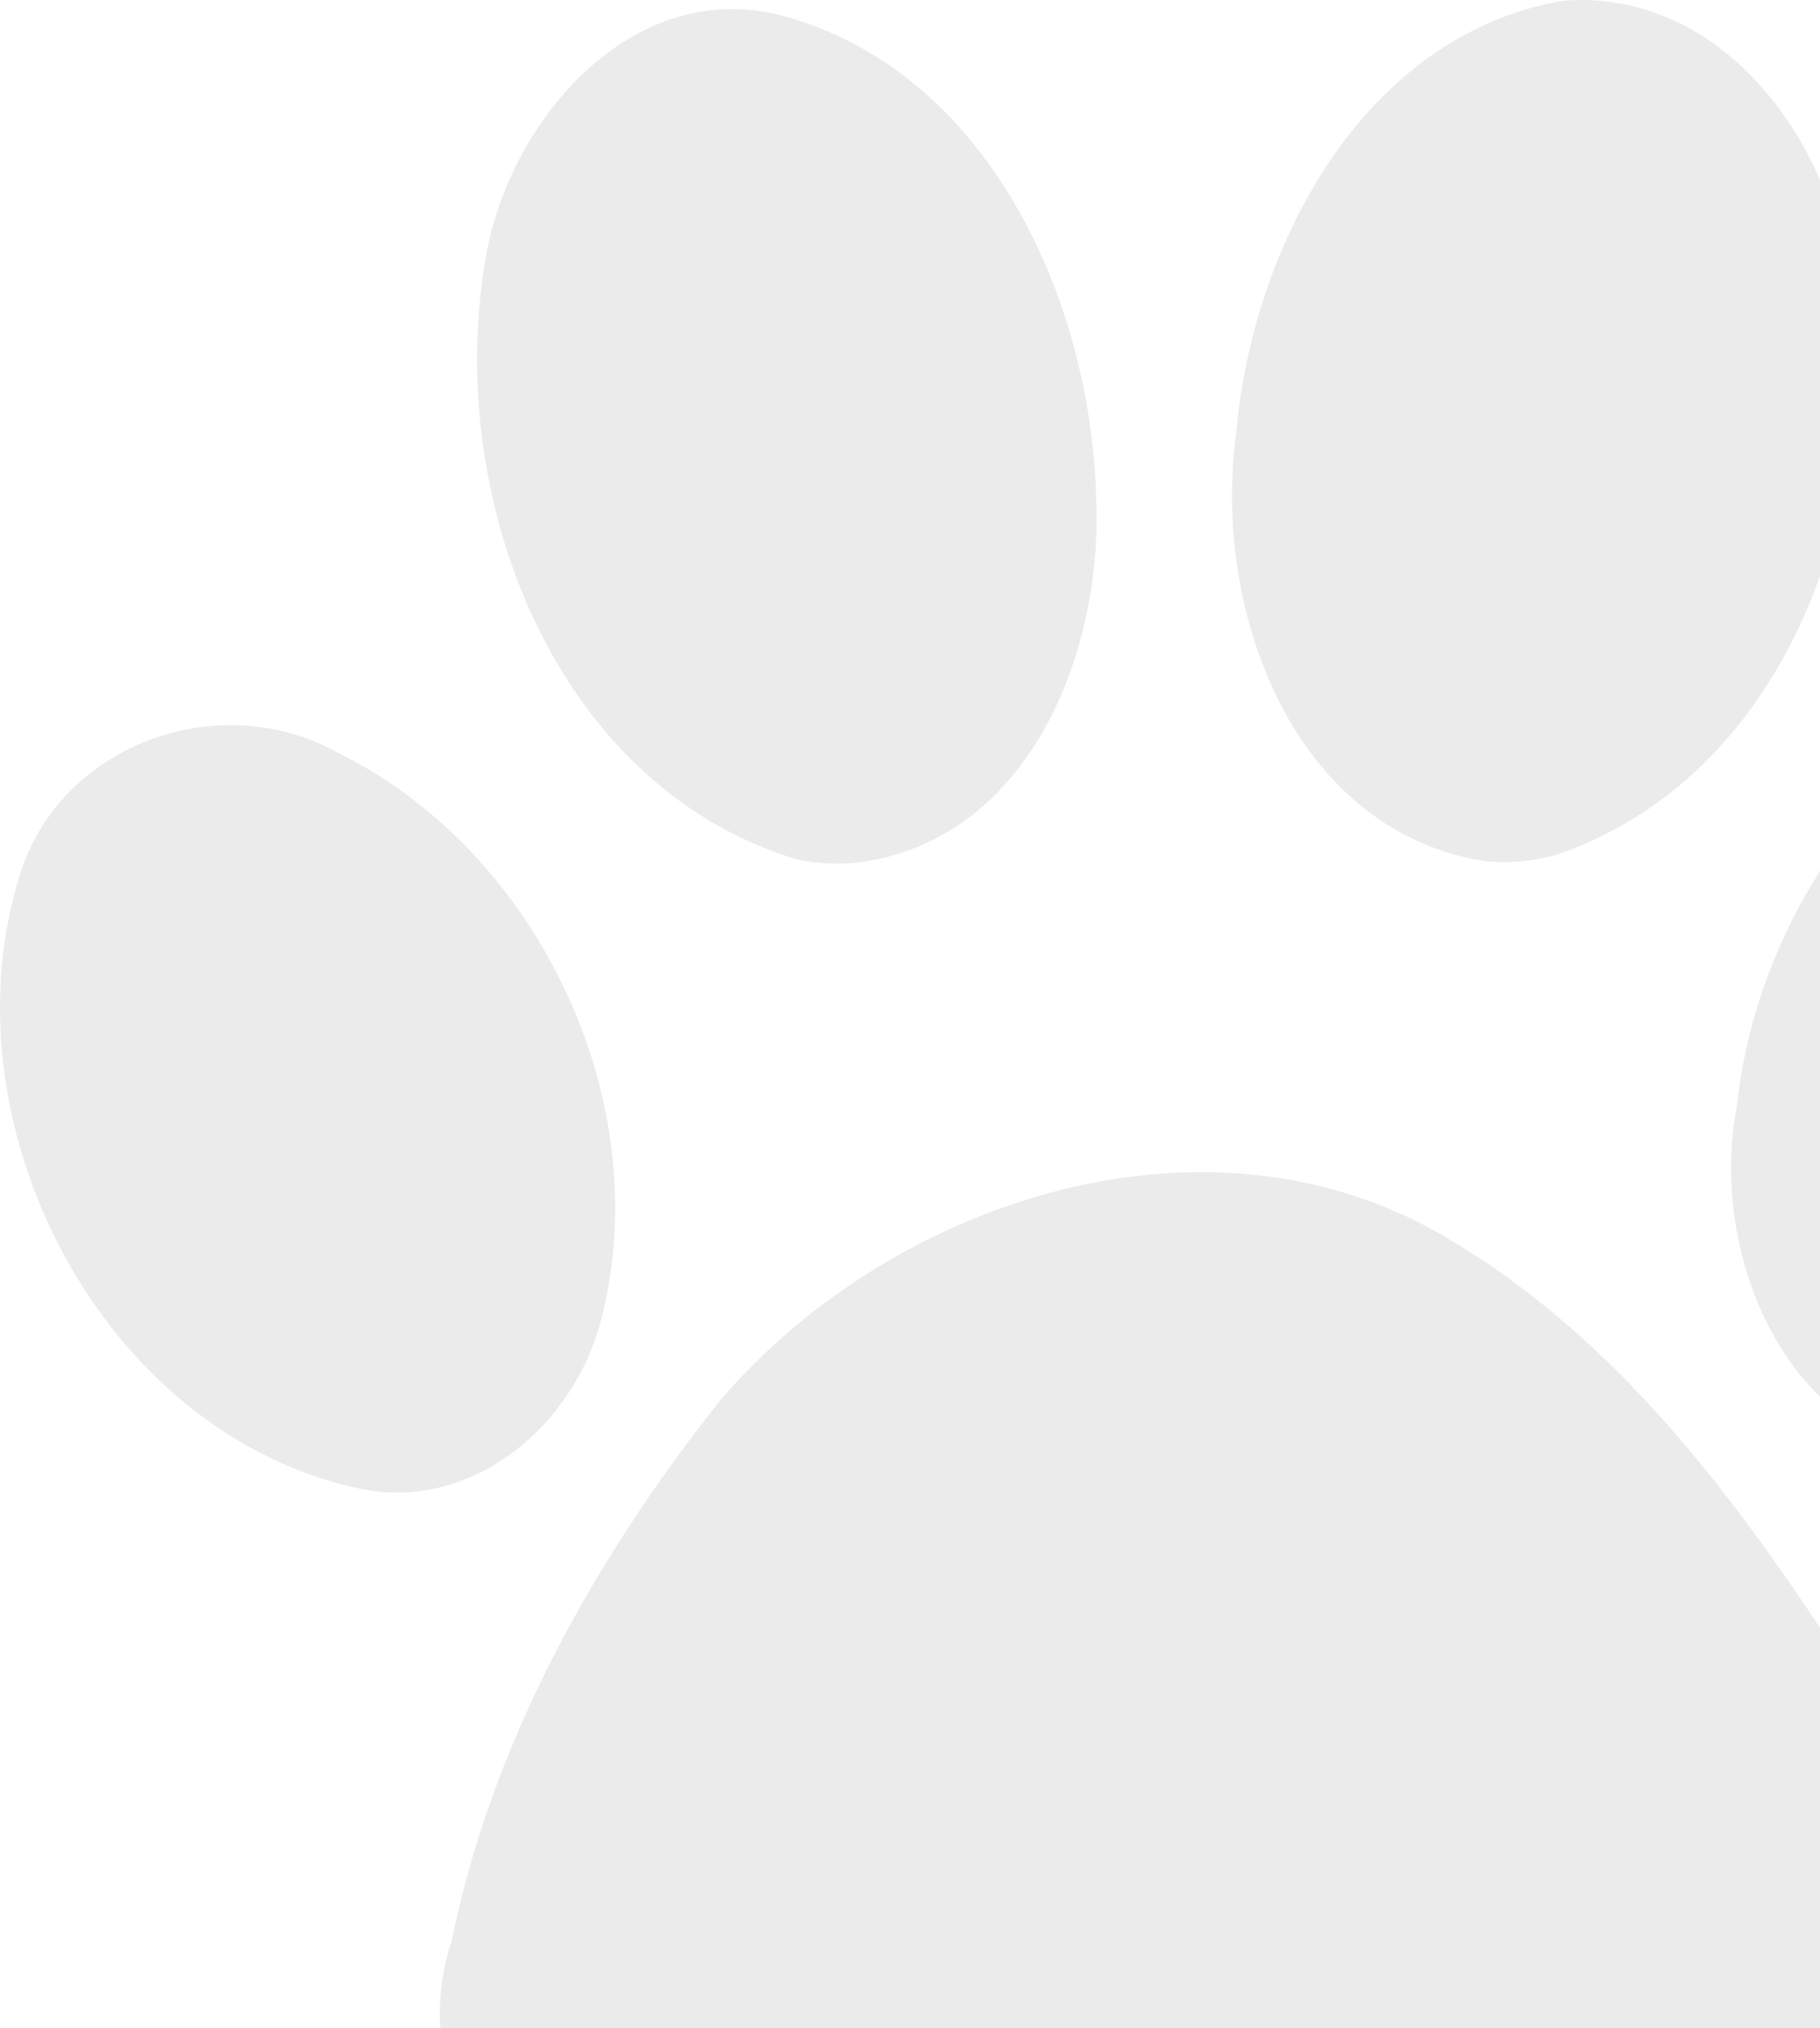 <svg width="421" height="469" viewBox="0 0 421 469" fill="none" xmlns="http://www.w3.org/2000/svg">
<path opacity="0.08" d="M365.05 0.004C363.907 0.019 362.734 0.075 361.568 0.166C315.158 8.163 289.64 57.156 285.942 100.359C280.539 139.561 297.844 189.949 340.962 198.733C347.216 199.922 353.714 199.378 359.828 197.722C411.748 180.342 434.983 118.955 427.478 68.106C425.297 35.266 400.498 -0.447 365.05 0.004ZM168.293 2.106C139.435 2.813 116.956 32.032 112.383 59.498C102.743 113.914 127.538 181.526 184.325 198.733C189.644 199.888 195.146 200.007 200.519 199.177C238.901 192.792 255.16 149.832 253.554 115.151C252.399 69.403 228.595 16.505 181.005 3.642C176.655 2.49 172.415 2.005 168.293 2.106ZM490.797 156.659C440.875 159.641 406.649 209.367 401.77 255.801C395.163 289.29 413.048 334.082 451.324 336.756C504.695 336.099 541.105 279.166 542.618 230.177C545.993 197.777 526.876 158.448 490.797 156.659ZM53.842 167.693C32.603 167.51 11.714 180.211 4.774 201.764C-13.743 259.42 23.441 332.44 84.61 344.556C110.139 348.917 132.571 329.345 138.901 305.797C152.315 255.428 124.762 196.943 78.133 174.079C70.536 169.822 62.152 167.764 53.842 167.693ZM277.643 271.079C236.006 271.167 193.715 292.261 166.754 323.661C137.634 360.258 113.78 402.847 104.448 449.033C93.11 482.28 118.807 520.542 154.406 520.773C197.235 521.96 234.043 492.6 276.631 490.42C312.763 484.921 345.116 503.683 377.601 515.963C405.259 527.773 443.478 523.247 457.599 493.532C468.706 463.244 452.357 430.948 438.814 404.049C411.191 360.39 381.597 314.505 336.306 287.245C318.152 276.012 297.977 271.035 277.643 271.079Z" fill="black"/>
</svg>
